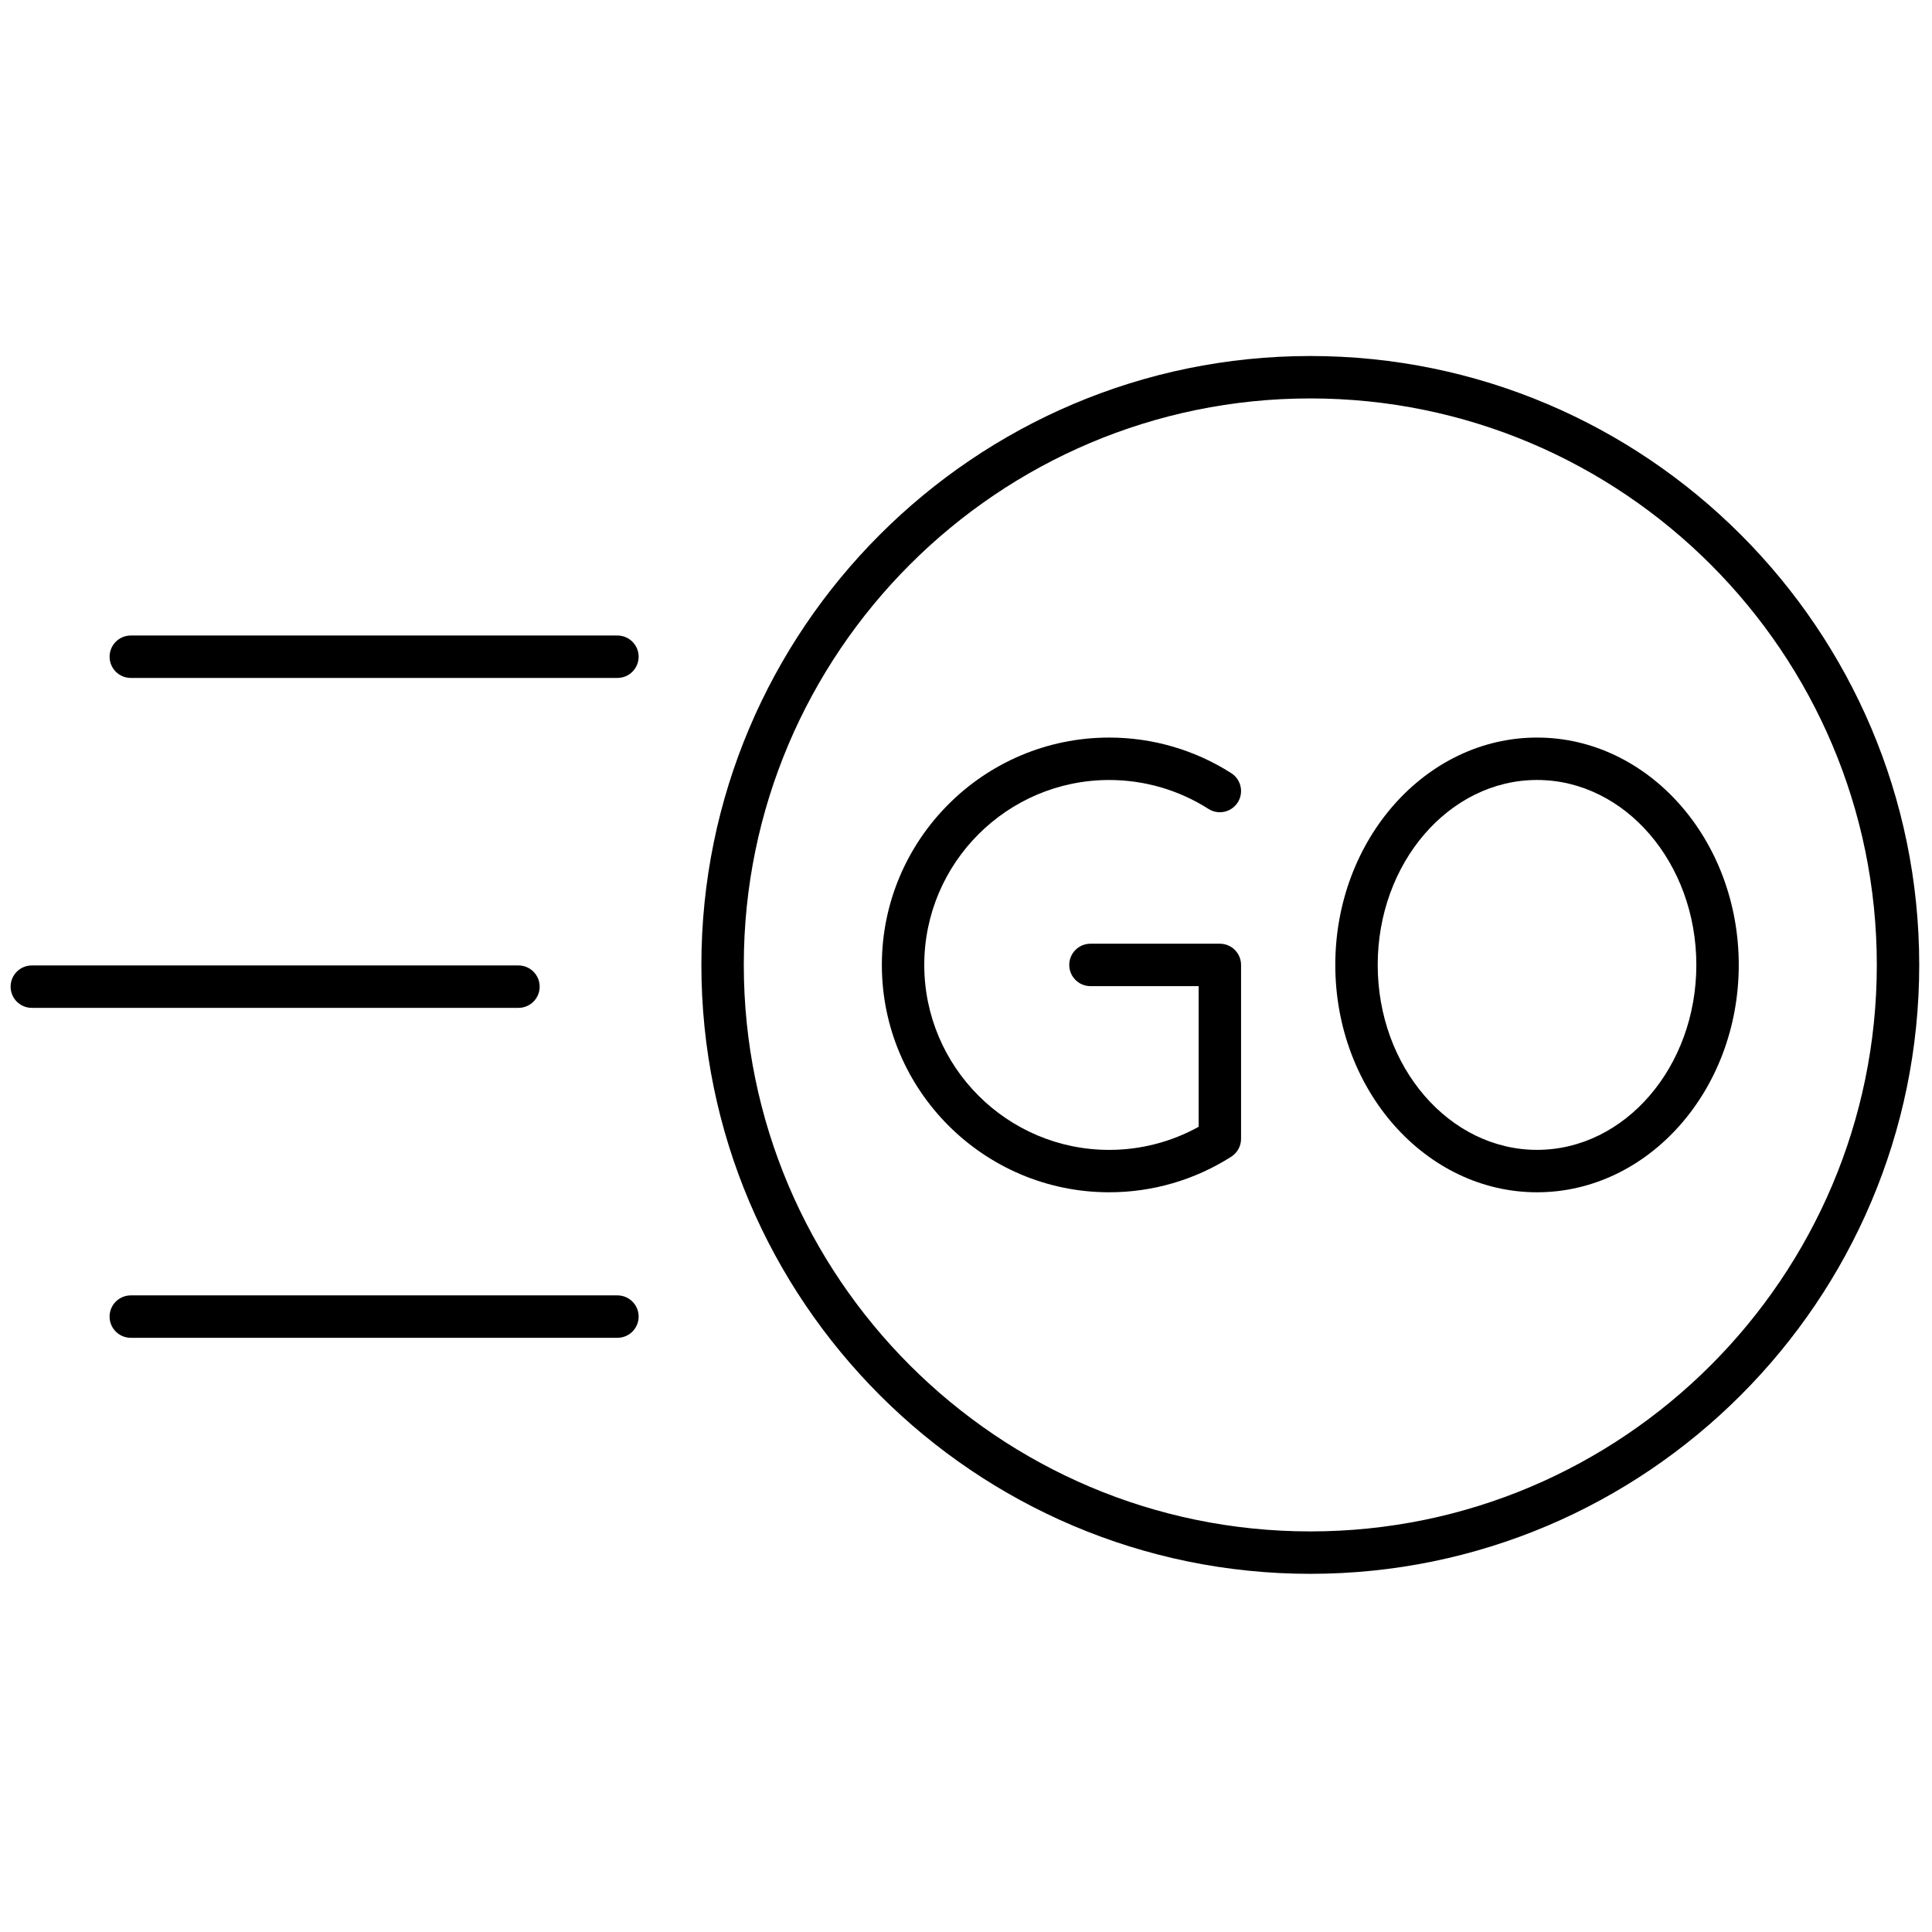 <svg xmlns="http://www.w3.org/2000/svg" xmlns:xlink="http://www.w3.org/1999/xlink" version="1.1" width="256" height="256" viewBox="0 0 256 256" xml:space="preserve">

<defs>
</defs>
<g style="stroke: none; stroke-width: 0; stroke-dasharray: none; stroke-linecap: butt; stroke-linejoin: miter; stroke-miterlimit: 10; fill: none; fill-rule: nonzero; opacity: 1;" transform="translate(1.407 1.407) scale(2.81 2.81)" >
	<path d="M 61.287 73.713 c -15.833 0 -28.714 -12.881 -28.714 -28.713 c 0 -15.833 12.881 -28.713 28.714 -28.713 C 77.119 16.287 90 29.167 90 45 C 90 60.832 77.119 73.713 61.287 73.713 z M 61.287 18.287 c -14.73 0 -26.714 11.983 -26.714 26.713 c 0 14.729 11.983 26.713 26.714 26.713 C 76.017 71.713 88 59.729 88 45 C 88 30.27 76.017 18.287 61.287 18.287 z" style="stroke: none; stroke-width: 1; stroke-dasharray: none; stroke-linecap: butt; stroke-linejoin: miter; stroke-miterlimit: 10; fill: rgb(0,0,0); fill-rule: nonzero; opacity: 1;" transform=" matrix(1 0 0 1 0 0) " stroke-linecap="round" />
	<path d="M 71.978 55.721 c -5.245 0 -9.513 -4.81 -9.513 -10.721 c 0 -5.912 4.268 -10.721 9.513 -10.721 S 81.49 39.088 81.49 45 C 81.49 50.911 77.223 55.721 71.978 55.721 z M 71.978 36.279 c -4.143 0 -7.513 3.912 -7.513 8.721 s 3.37 8.721 7.513 8.721 S 79.49 49.809 79.49 45 S 76.12 36.279 71.978 36.279 z" style="stroke: none; stroke-width: 1; stroke-dasharray: none; stroke-linecap: butt; stroke-linejoin: miter; stroke-miterlimit: 10; fill: rgb(0,0,0); fill-rule: nonzero; opacity: 1;" transform=" matrix(1 0 0 1 0 0) " stroke-linecap="round" />
	<path d="M 51.804 55.721 c -5.912 0 -10.721 -4.81 -10.721 -10.721 c 0 -5.912 4.809 -10.721 10.721 -10.721 c 2.043 0 4.033 0.58 5.754 1.677 c 0.466 0.297 0.603 0.915 0.307 1.381 c -0.298 0.466 -0.915 0.604 -1.381 0.306 c -1.399 -0.892 -3.018 -1.363 -4.68 -1.363 c -4.809 0 -8.721 3.912 -8.721 8.721 s 3.912 8.721 8.721 8.721 c 1.481 0 2.928 -0.375 4.217 -1.089 V 46 H 50.92 c -0.553 0 -1 -0.448 -1 -1 s 0.447 -1 1 -1 h 6.101 c 0.553 0 1 0.448 1 1 v 8.2 c 0 0.342 -0.175 0.66 -0.463 0.844 C 55.836 55.141 53.847 55.721 51.804 55.721 z" style="stroke: none; stroke-width: 1; stroke-dasharray: none; stroke-linecap: butt; stroke-linejoin: miter; stroke-miterlimit: 10; fill: rgb(0,0,0); fill-rule: nonzero; opacity: 1;" transform=" matrix(1 0 0 1 0 0) " stroke-linecap="round" />
	<path d="M 23.947 47.025 H 1 c -0.552 0 -1 -0.447 -1 -1 c 0 -0.552 0.448 -1 1 -1 h 22.947 c 0.552 0 1 0.448 1 1 C 24.947 46.578 24.499 47.025 23.947 47.025 z" style="stroke: none; stroke-width: 1; stroke-dasharray: none; stroke-linecap: butt; stroke-linejoin: miter; stroke-miterlimit: 10; fill: rgb(0,0,0); fill-rule: nonzero; opacity: 1;" transform=" matrix(1 0 0 1 0 0) " stroke-linecap="round" />
	<path d="M 28.614 31.467 H 5.667 c -0.552 0 -1 -0.448 -1 -1 s 0.448 -1 1 -1 h 22.947 c 0.552 0 1 0.448 1 1 S 29.167 31.467 28.614 31.467 z" style="stroke: none; stroke-width: 1; stroke-dasharray: none; stroke-linecap: butt; stroke-linejoin: miter; stroke-miterlimit: 10; fill: rgb(0,0,0); fill-rule: nonzero; opacity: 1;" transform=" matrix(1 0 0 1 0 0) " stroke-linecap="round" />
	<path d="M 28.614 62.583 H 5.667 c -0.552 0 -1 -0.447 -1 -1 s 0.448 -1 1 -1 h 22.947 c 0.552 0 1 0.447 1 1 S 29.167 62.583 28.614 62.583 z" style="stroke: none; stroke-width: 1; stroke-dasharray: none; stroke-linecap: butt; stroke-linejoin: miter; stroke-miterlimit: 10; fill: rgb(0,0,0); fill-rule: nonzero; opacity: 1;" transform=" matrix(1 0 0 1 0 0) " stroke-linecap="round" />
</g>
</svg>